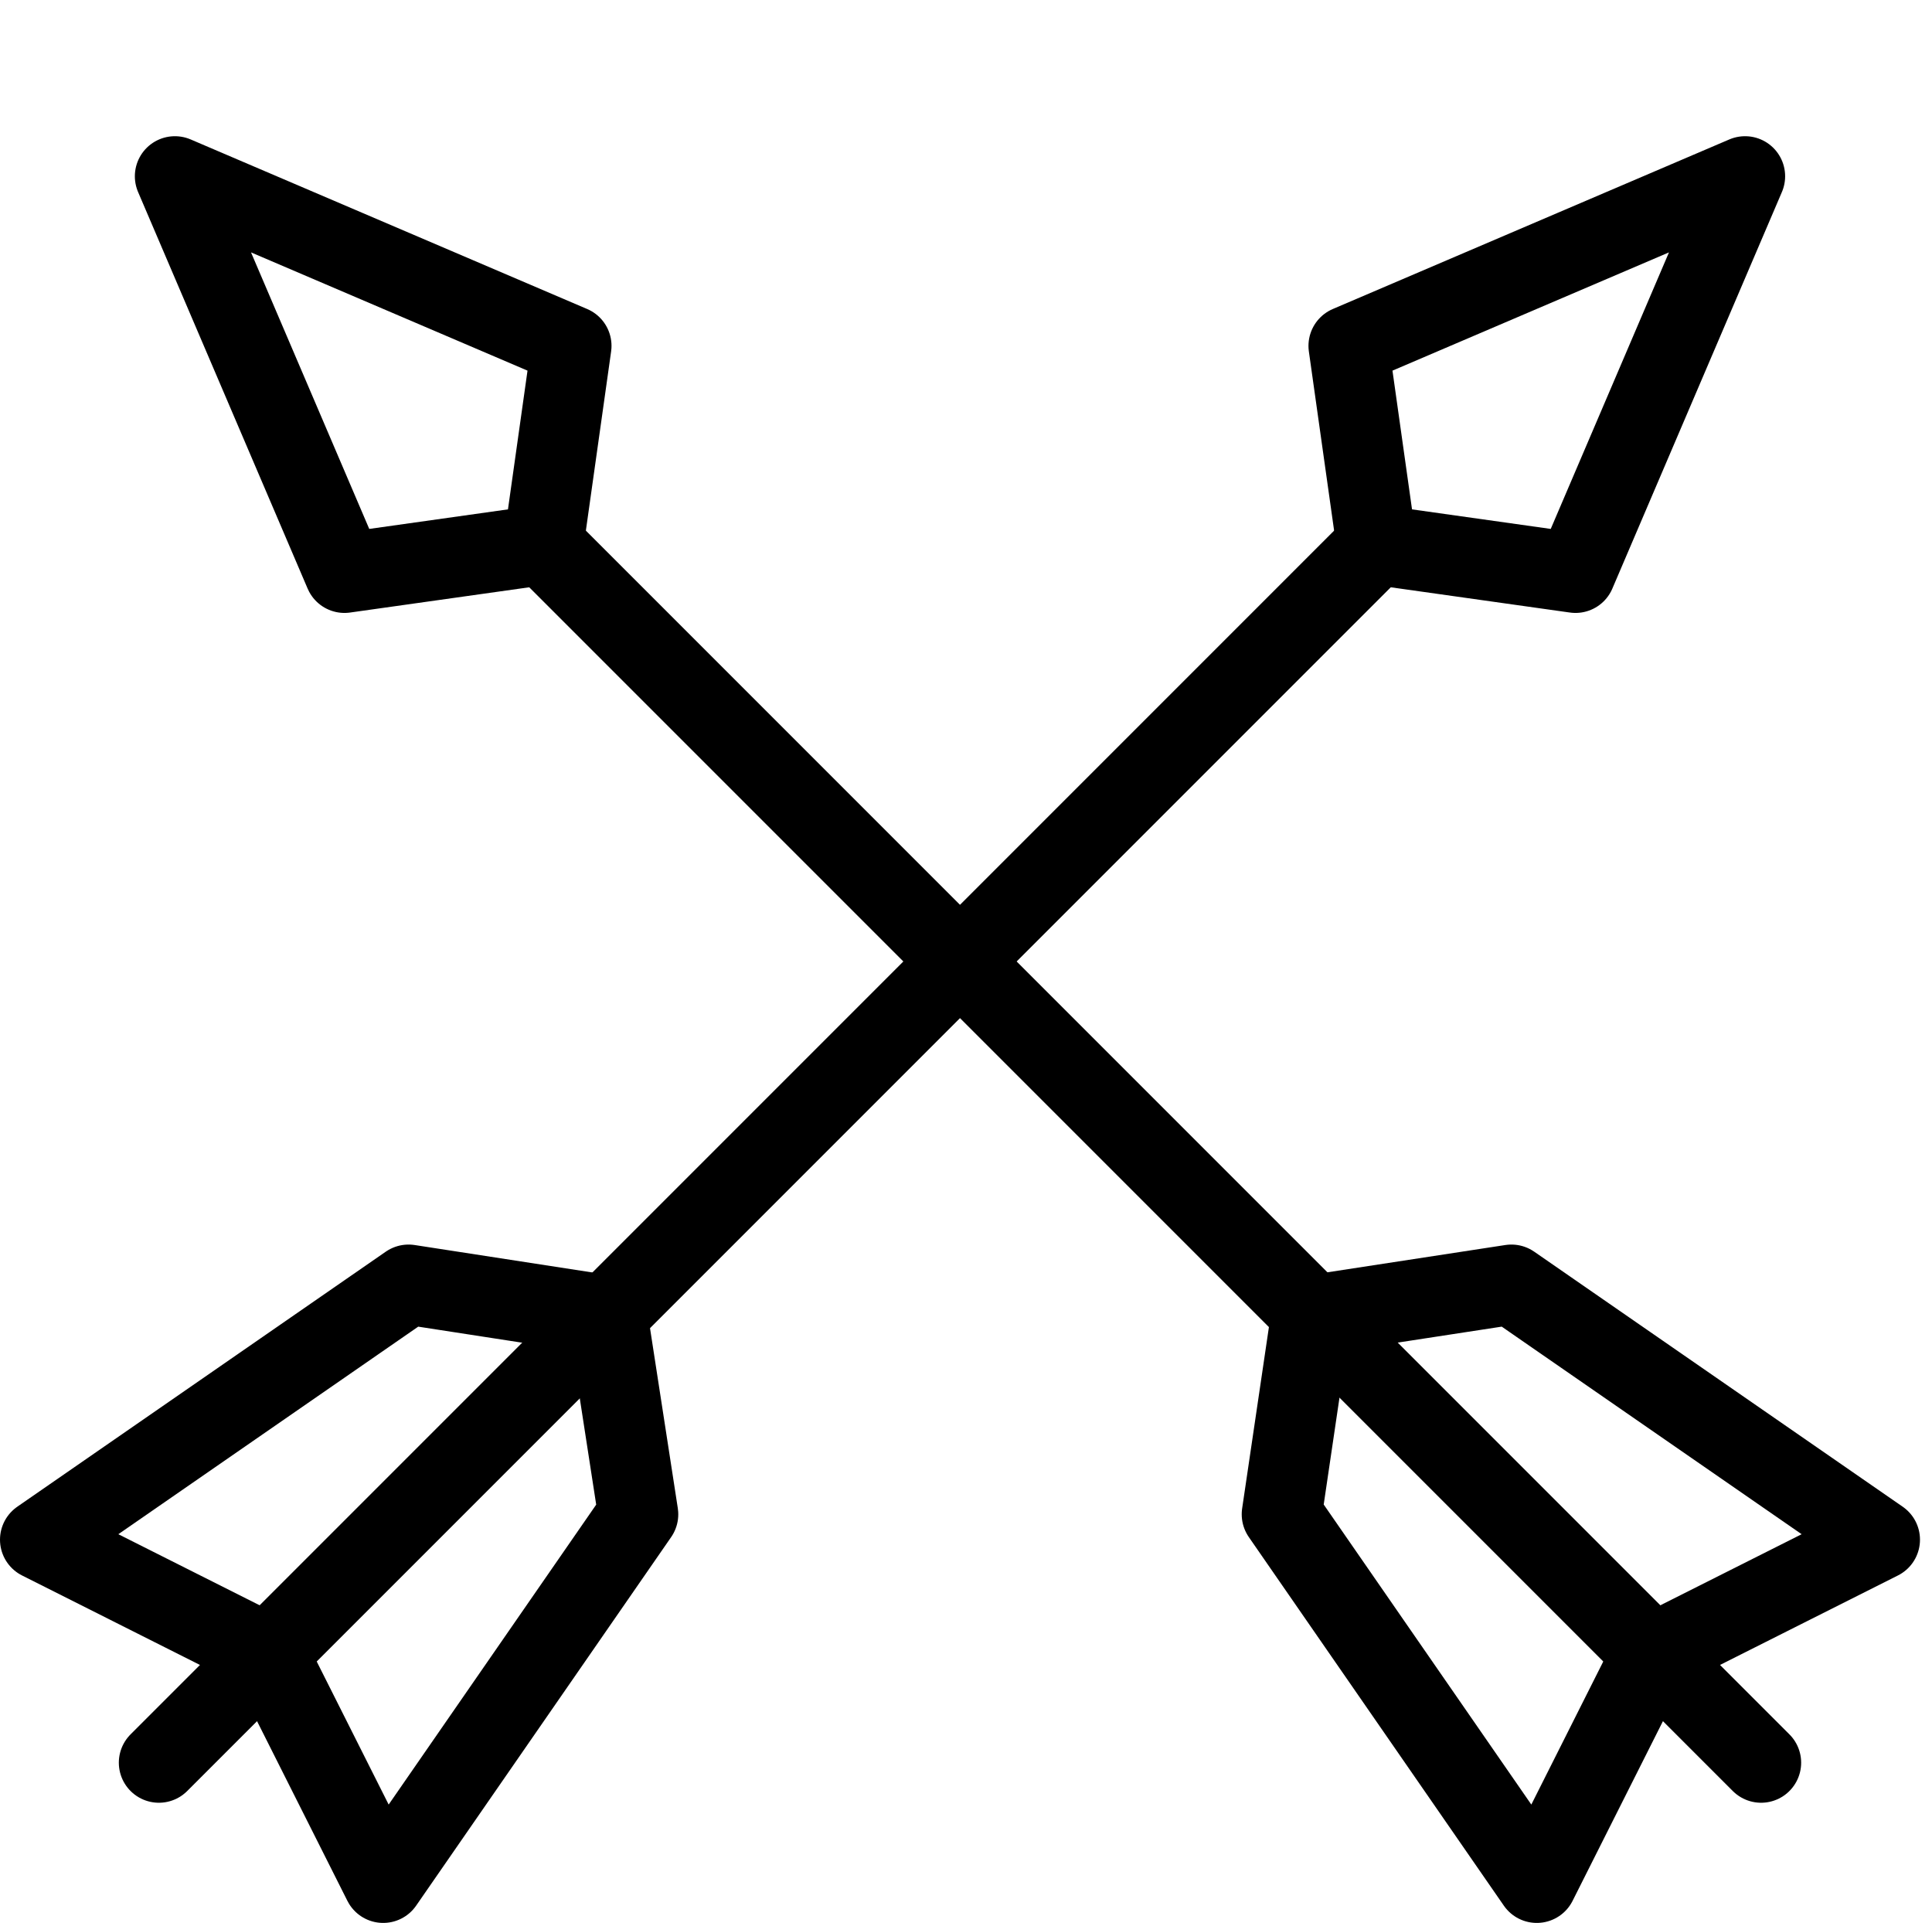 <svg xmlns="http://www.w3.org/2000/svg" viewBox="0 0 144.7 144"><line x1="11.9" y1="132" x2="103.1" y2="40.8" style="fill:none;stroke:#000;stroke-linecap:round;stroke-linejoin:round;stroke-width:6px"/><polygon points="101 25.9 103.1 40.8 118 42.9 130.7 13.2 101 25.9" style="fill:none;stroke:#000;stroke-linejoin:round;stroke-width:6px"/><polyline points="45.5 98.5 30.6 96.2 3 115.3 20.1 123.9" style="fill:none;stroke:#000;stroke-linecap:round;stroke-linejoin:round;stroke-width:6px"/><polyline points="45.5 98.5 47.8 113.4 28.7 141 20.1 123.9" style="fill:none;stroke:#000;stroke-linecap:round;stroke-linejoin:round;stroke-width:6px"/><line x1="131.9" y1="132" x2="40.7" y2="40.8" style="fill:none;stroke:#000;stroke-linecap:round;stroke-linejoin:round;stroke-width:6px"/><polygon points="42.8 25.9 40.7 40.8 25.8 42.9 13.1 13.2 42.8 25.9" style="fill:none;stroke:#000;stroke-linejoin:round;stroke-width:6px"/><polyline points="98.2 98.5 96 113.4 115.1 141 123.7 123.9" style="fill:none;stroke:#000;stroke-linecap:round;stroke-linejoin:round;stroke-width:6px"/><polyline points="98.2 98.5 113.2 96.2 140.8 115.3 123.7 123.9" style="fill:none;stroke:#000;stroke-linecap:round;stroke-linejoin:round;stroke-width:6px"/><rect x="0.7" width="144" height="144" style="fill:none"/></svg>